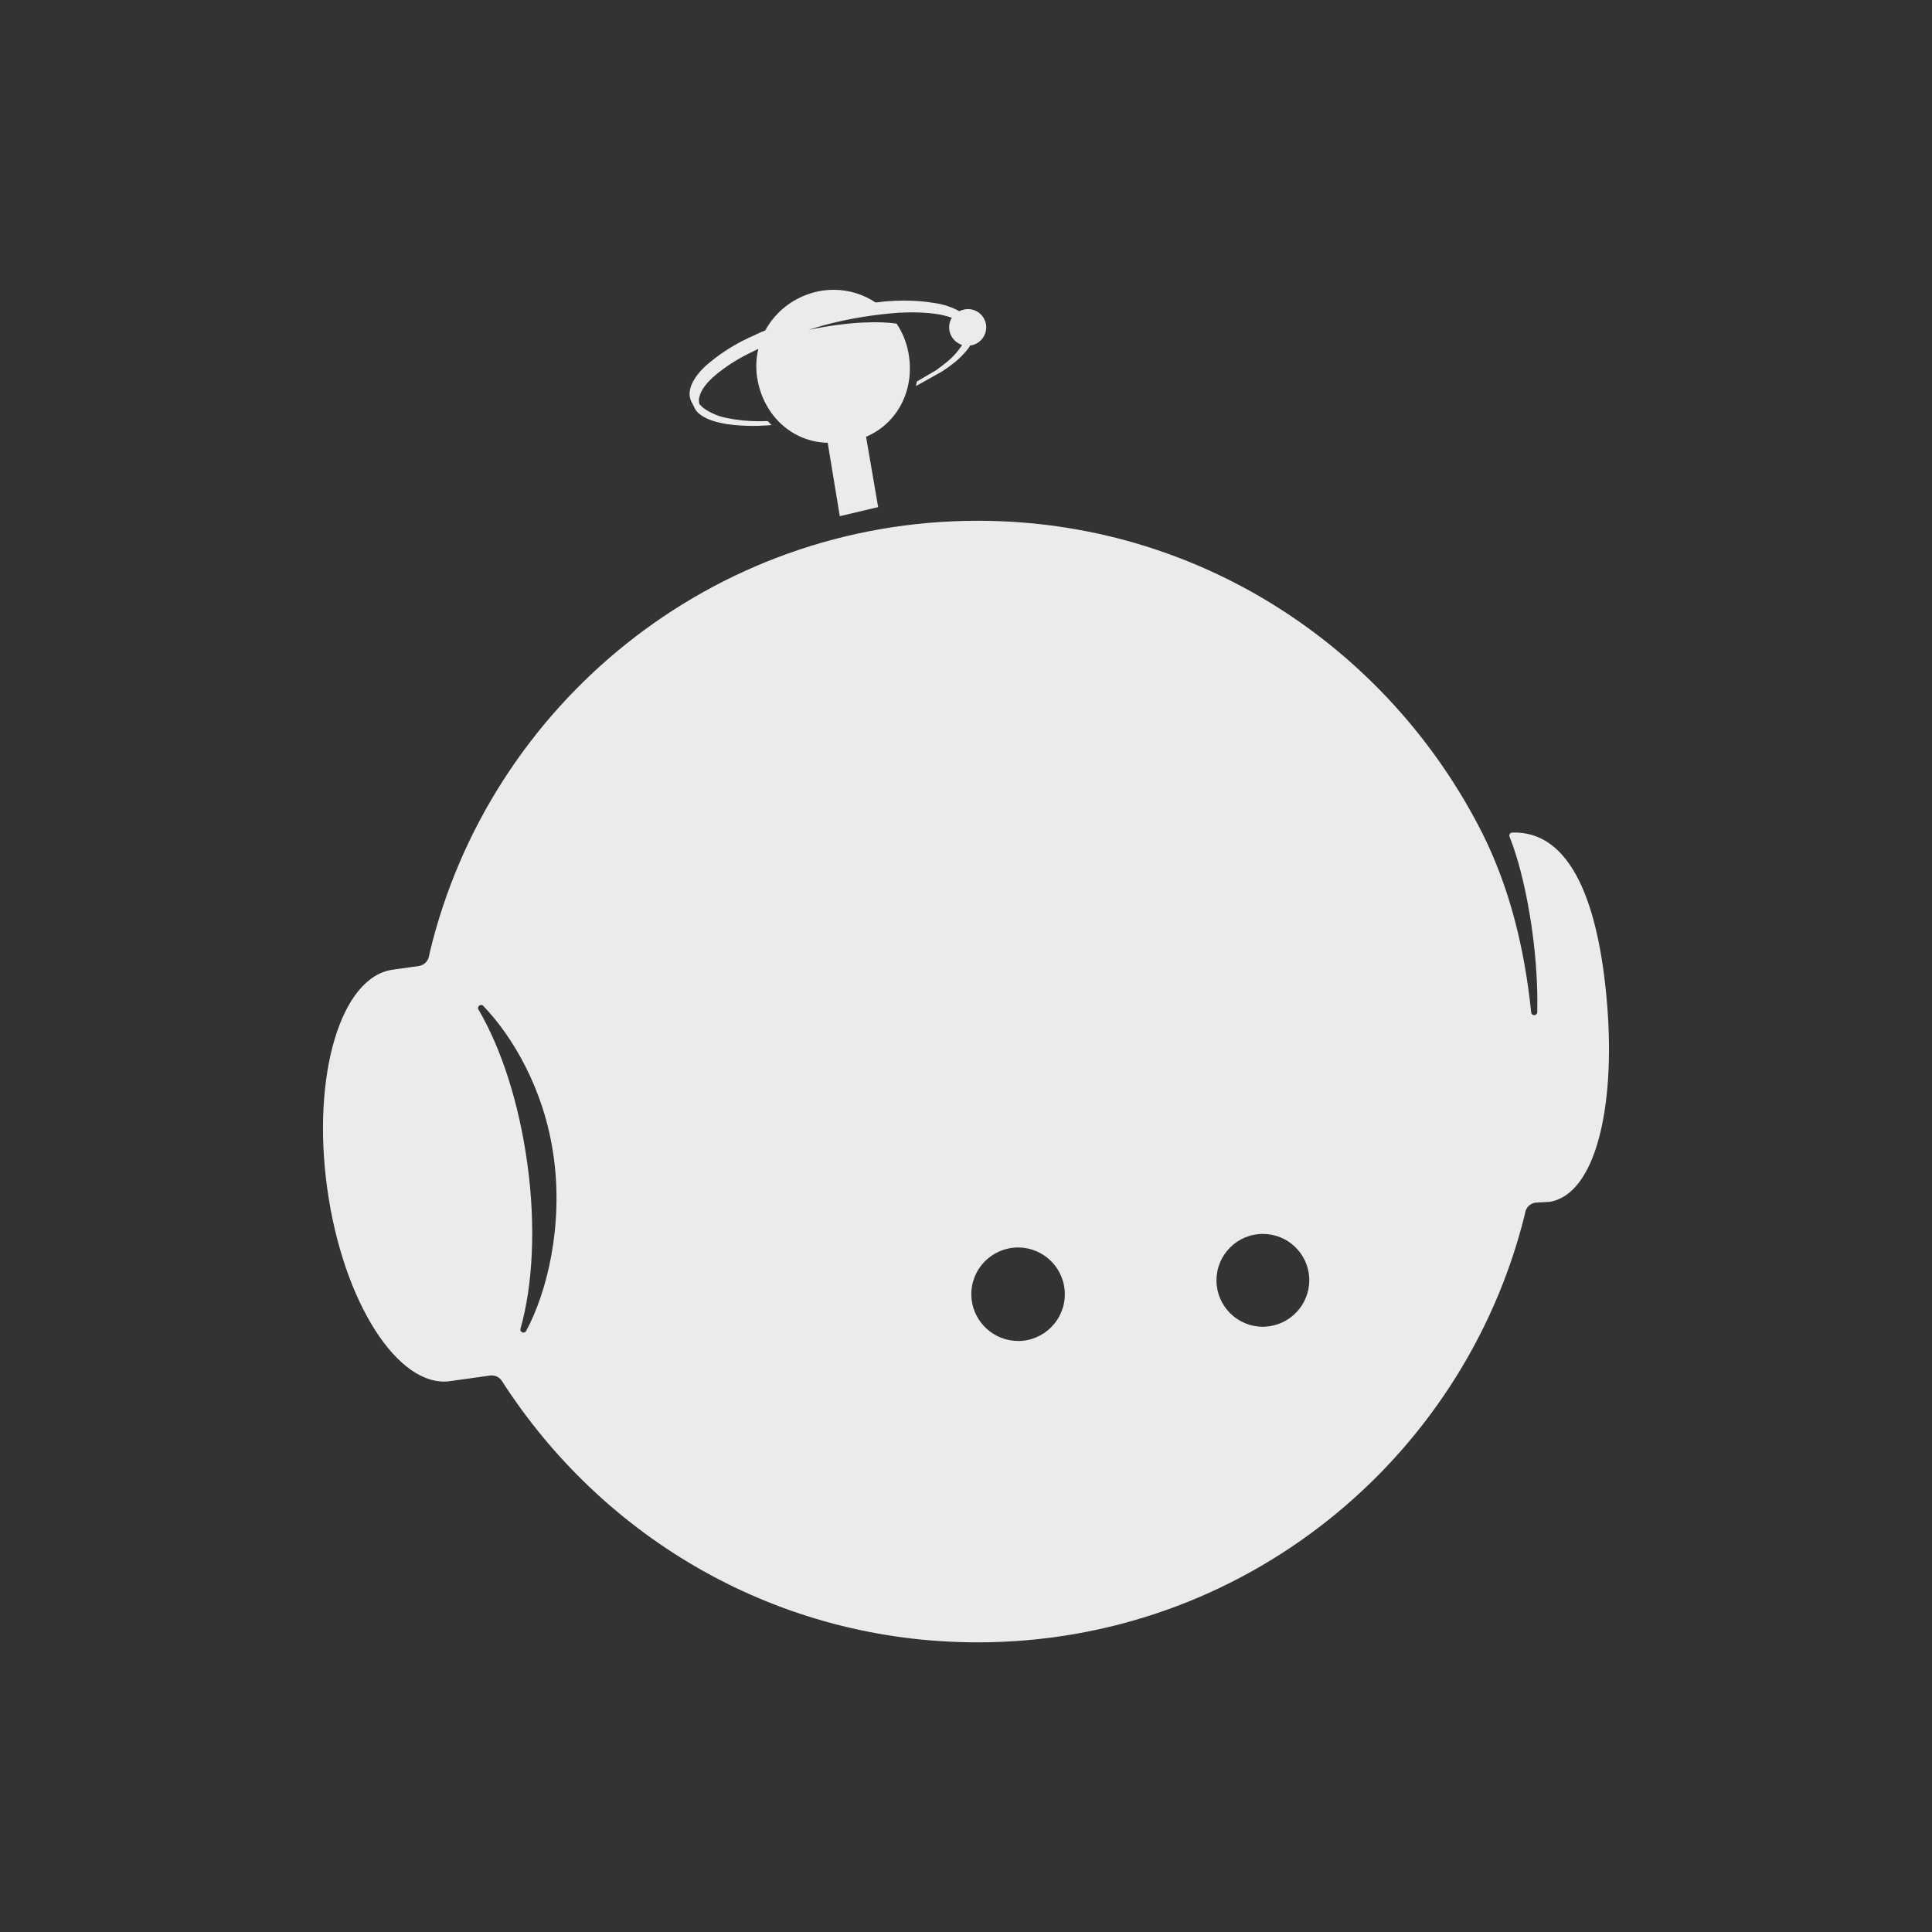 <!-- Generated by IcoMoon.io -->
<svg version="1.1" xmlns="http://www.w3.org/2000/svg" width="40" height="40" viewBox="0 0 40 40">
<rect x="0" y="0" width="40" height="40" fill="#333333" stroke="none"/>
<title>io-logo-ionitron</title>
<path fill="#ebebeb" d="M33.276 20.824c-0.165-2.087-0.735-3.625-1.965-3.587-0.034 0-0.062 0.028-0.062 0.063 0 0.008 0.002 0.016 0.005 0.024l-0-0c0.319 0.787 0.605 2.306 0.573 3.629 0 0.001 0 0.002 0 0.002 0 0.035-0.028 0.063-0.063 0.063s-0.061-0.027-0.063-0.060v-0c-0.137-1.326-0.444-2.574-1.014-3.714-1.956-3.861-5.896-6.462-10.442-6.462-5.506 0-10.122 3.814-11.349 8.945l-0.016 0.079c-0.023 0.101-0.105 0.179-0.207 0.194l-0.001 0-0.541 0.076c-1.075 0.15-1.681 2.181-1.356 4.531s1.469 4.137 2.544 3.988l0.828-0.116c0.010-0.001 0.022-0.002 0.034-0.002 0.089 0 0.167 0.046 0.211 0.116l0.001 0.001c2.104 3.273 5.726 5.409 9.848 5.409 5.467 0 10.055-3.759 11.322-8.833l0.017-0.080c0.026-0.107 0.118-0.186 0.229-0.192l0.001-0 0.275-0.015c0.947-0.158 1.359-1.952 1.191-4.058zM9.906 20.901c-0.005-0.009-0.008-0.020-0.008-0.031 0-0.035 0.028-0.063 0.062-0.063 0.018 0 0.034 0.007 0.045 0.019l0 0c0.602 0.625 1.266 1.728 1.457 3.116 0.203 1.441-0.14 2.825-0.571 3.617-0.011 0.019-0.031 0.031-0.054 0.031-0.035 0-0.063-0.028-0.063-0.063 0-0.005 0.001-0.010 0.002-0.015l-0 0c0.254-0.902 0.322-2.114 0.142-3.421-0.175-1.27-0.544-2.392-1.013-3.192zM21.079 27.763c-0.498-0.001-0.908-0.377-0.963-0.86l-0-0.004c-0.004-0.031-0.006-0.067-0.006-0.103 0-0.534 0.433-0.968 0.968-0.968s0.968 0.433 0.968 0.968c0 0.534-0.433 0.967-0.966 0.968h-0zM26.194 27.468c-0.014 0.001-0.030 0.001-0.047 0.001-0.531 0-0.961-0.43-0.961-0.961s0.43-0.961 0.961-0.961c0.512 0 0.93 0.4 0.959 0.905l0 0.003c0.001 0.015 0.001 0.032 0.001 0.049 0 0.515-0.403 0.935-0.911 0.963l-0.002 0z"></path>
<path fill="#ebebeb" d="M14.344 8.375v0c0.003 0.003 0.006 0.008 0.006 0.012v0c0.006 0.012 0.012 0.019 0.019 0.031v0.006c0.030 0.071 0.080 0.129 0.142 0.168l0.001 0.001c0.125 0.094 0.313 0.15 0.537 0.188 0.162 0.023 0.348 0.037 0.538 0.037 0.072 0 0.144-0.002 0.215-0.006l-0.010 0c0.065-0.001 0.128-0.006 0.19-0.013l-0.009 0.001c-0.025-0.025-0.050-0.056-0.075-0.081h-0.081c-0.034 0.001-0.073 0.002-0.113 0.002-0.217 0-0.428-0.021-0.633-0.062l0.021 0.003c-0.199-0.031-0.377-0.106-0.529-0.215l0.004 0.003c-0.032-0.026-0.061-0.055-0.087-0.086l-0.001-0.001c-0.006-0.022-0.009-0.046-0.009-0.072s0.003-0.050 0.010-0.074l-0 0.002c0.031-0.144 0.15-0.3 0.344-0.463 0.198-0.163 0.422-0.308 0.661-0.428l0.021-0.009c0.056-0.025 0.106-0.056 0.163-0.081 0.006-0.006 0.019-0.006 0.031-0.013-0.027 0.107-0.042 0.23-0.042 0.357 0 0.106 0.011 0.209 0.031 0.309l-0.002-0.010c0.144 0.744 0.725 1.269 1.45 1.287l0.25 1.519 0.794-0.188-0.25-1.456c0.675-0.288 1.019-1.006 0.875-1.75-0.044-0.225-0.129-0.424-0.247-0.599l0.004 0.006c-0.331-0.050-0.975-0.050-1.825 0.131 0.069-0.019 0.131-0.044 0.2-0.063 0.381-0.112 0.837-0.205 1.304-0.259l0.039-0.004c0.038-0.006 0.075-0.006 0.113-0.012l0.219-0.019h0.037c0.069-0.004 0.149-0.007 0.231-0.007 0.157 0 0.311 0.009 0.463 0.027l-0.018-0.002c0.142 0.017 0.271 0.048 0.394 0.091l-0.013-0.004c-0.035 0.054-0.056 0.121-0.056 0.192 0 0.003 0 0.005 0 0.008v-0c0.001 0.17 0.113 0.313 0.266 0.362l0.003 0.001c-0.043 0.066-0.086 0.123-0.133 0.177l0.002-0.002c-0.056 0.063-0.115 0.12-0.179 0.173l-0.003 0.002c-0.069 0.056-0.144 0.112-0.219 0.169l-0.406 0.238-0.019 0.094c0.005-0.001 0.009-0.003 0.012-0.006v0l0.525-0.294c0.075-0.050 0.15-0.1 0.213-0.15 0.074-0.056 0.139-0.113 0.2-0.175l0-0c0.052-0.053 0.101-0.111 0.147-0.17l0.003-0.005 0.019-0.038c0.189-0.024 0.334-0.182 0.337-0.375v-0c0-0.001 0-0.002 0-0.002 0-0.209-0.17-0.379-0.379-0.379-0.001 0-0.002 0-0.003 0h0c-0.064 0.002-0.124 0.018-0.177 0.045l0.002-0.001c-0.148-0.082-0.321-0.141-0.504-0.168l-0.008-0.001c-0.191-0.033-0.412-0.051-0.637-0.051-0.117 0-0.233 0.005-0.347 0.015l0.015-0.001c-0.047 0.001-0.093 0.006-0.137 0.013l0.006-0.001c-0.037 0.007-0.080 0.011-0.124 0.012l-0.001 0c-0.244-0.163-0.544-0.261-0.867-0.261-0.107 0-0.211 0.011-0.312 0.031l0.010-0.002c-0.483 0.096-0.882 0.396-1.108 0.804l-0.004 0.008c-0.081 0.031-0.163 0.069-0.237 0.106-0.044 0.019-0.081 0.037-0.125 0.056-0.332 0.159-0.618 0.349-0.873 0.573l0.004-0.004c-0.194 0.181-0.306 0.356-0.331 0.519-0.003 0.019-0.005 0.040-0.005 0.063 0 0.069 0.018 0.133 0.050 0.189l-0.001-0.002c0.007 0.009 0.014 0.019 0.018 0.030l0 0.001z"></path>
</svg>
